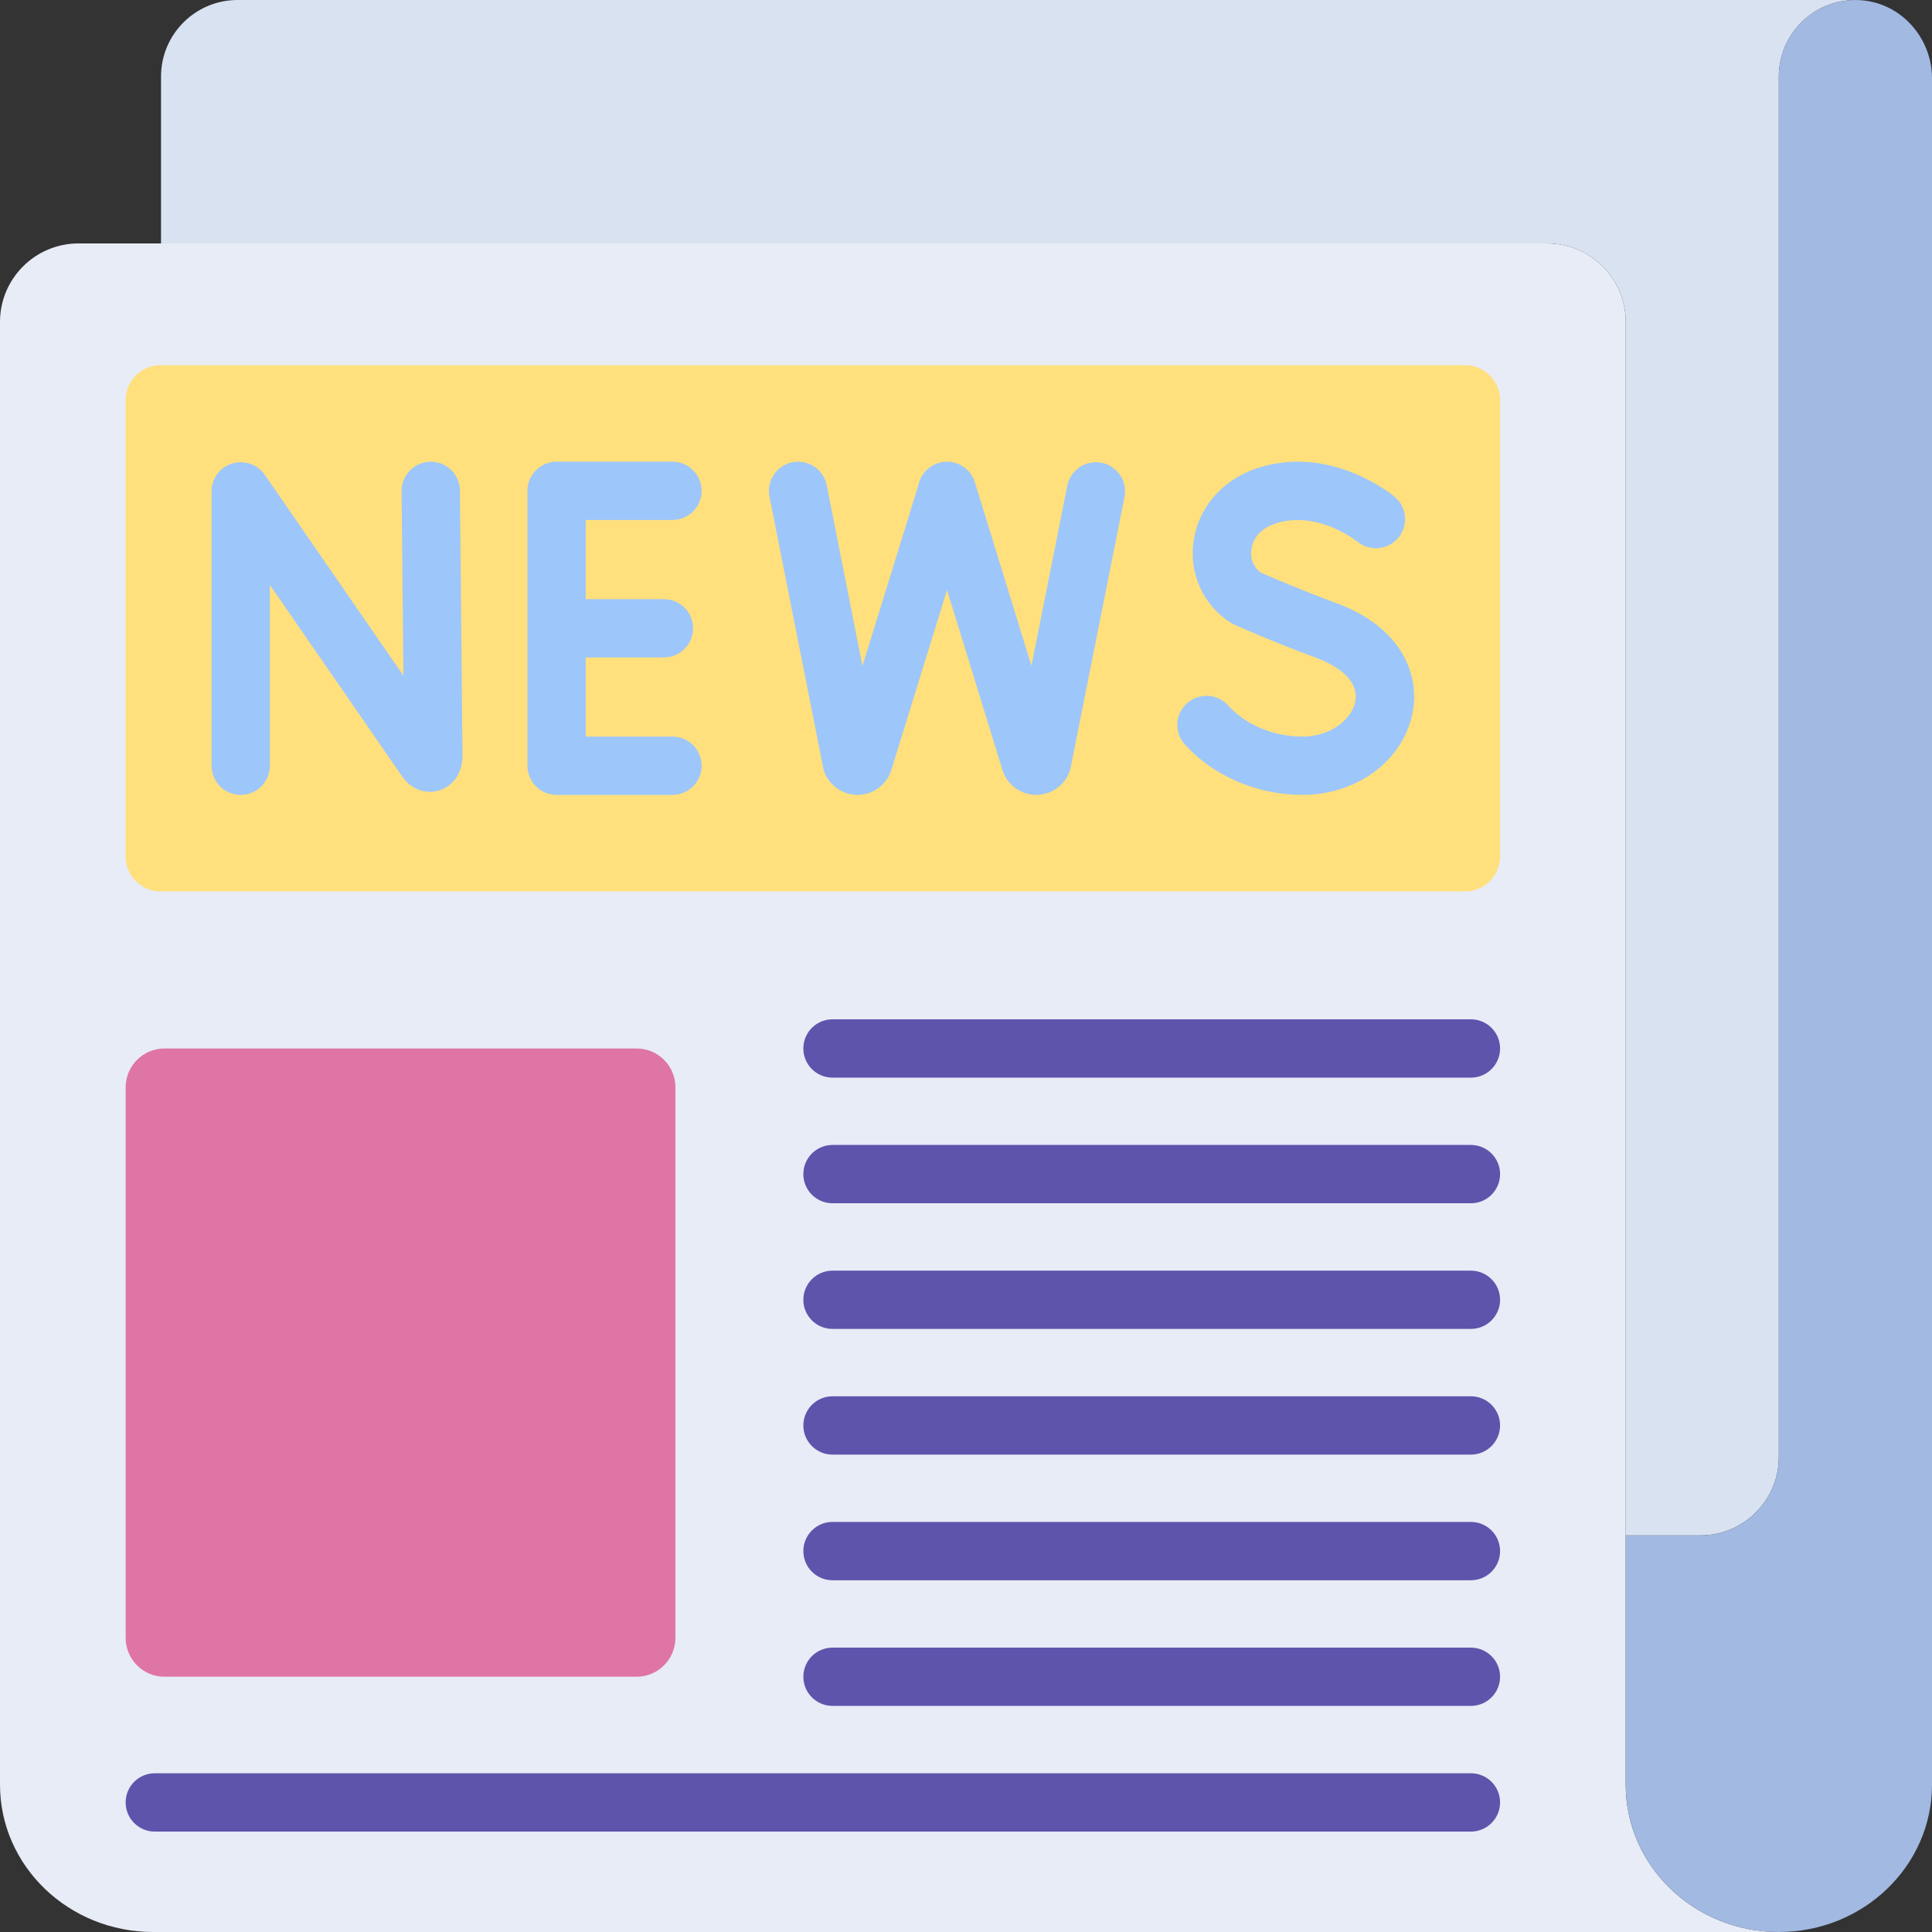 <svg width="32" height="32" viewBox="0 0 32 32" fill="none" xmlns="http://www.w3.org/2000/svg">
<rect x="0" y="0" width="32" height="32" fill="#333333" stroke="none"/>
<path d="M29.463 32C28.062 32 26.927 30.907 26.927 29.56V5.333C26.927 4.615 26.345 4.032 25.626 4.032H1.301C0.582 4.032 0 4.615 0 5.333V29.56C0 30.907 1.136 32 2.537 32H29.463Z" fill="#E7ECF6"/>
<path d="M2.081 18.01V27.128C2.081 27.484 2.37 27.772 2.725 27.772H10.543C10.899 27.772 11.187 27.484 11.187 27.128V18.01C11.187 17.654 10.899 17.366 10.543 17.366H2.725C2.37 17.366 2.081 17.654 2.081 18.01Z" fill="#DF75A5"/>
<path d="M2.081 6.628V14.185C2.081 14.505 2.341 14.764 2.661 14.764H24.266C24.586 14.764 24.846 14.505 24.846 14.185V6.628C24.846 6.308 24.586 6.049 24.266 6.049H2.661C2.341 6.049 2.081 6.308 2.081 6.628Z" fill="#FFE07D"/>
<path d="M30.732 0C30.031 0 29.463 0.568 29.463 1.268V24.13C29.463 24.849 28.881 25.431 28.163 25.431H26.927V5.333C26.927 4.615 26.344 4.032 25.626 4.032H2.667V1.268C2.667 0.568 3.235 0 3.935 0L30.732 0Z" fill="#D8E2F1"/>
<path d="M26.927 29.56C26.927 30.907 28.062 32 29.463 32C30.864 32 32 30.907 32 29.56V1.299C32 0.611 31.465 0.025 30.778 0.001C30.056 -0.025 29.463 0.552 29.463 1.268V24.13C29.463 24.849 28.881 25.431 28.163 25.431H26.927V29.56Z" fill="#A2B9E2"/>
<path d="M24.363 17.849H13.789C13.522 17.849 13.306 17.633 13.306 17.366C13.306 17.099 13.522 16.883 13.789 16.883H24.363C24.629 16.883 24.846 17.099 24.846 17.366C24.846 17.633 24.629 17.849 24.363 17.849Z" fill="#5E54AC"/>
<path d="M24.363 19.93H13.789C13.522 19.93 13.306 19.714 13.306 19.447C13.306 19.18 13.522 18.964 13.789 18.964H24.363C24.629 18.964 24.846 19.18 24.846 19.447C24.846 19.714 24.629 19.93 24.363 19.93Z" fill="#5E54AC"/>
<path d="M24.363 22.011H13.789C13.522 22.011 13.306 21.795 13.306 21.529C13.306 21.262 13.522 21.046 13.789 21.046H24.363C24.629 21.046 24.846 21.262 24.846 21.529C24.846 21.795 24.629 22.011 24.363 22.011Z" fill="#5E54AC"/>
<path d="M24.363 24.093H13.789C13.522 24.093 13.306 23.876 13.306 23.61C13.306 23.343 13.522 23.127 13.789 23.127H24.363C24.629 23.127 24.846 23.343 24.846 23.61C24.846 23.876 24.629 24.093 24.363 24.093Z" fill="#5E54AC"/>
<path d="M24.363 26.174H13.789C13.522 26.174 13.306 25.958 13.306 25.691C13.306 25.424 13.522 25.208 13.789 25.208H24.363C24.629 25.208 24.846 25.424 24.846 25.691C24.846 25.958 24.629 26.174 24.363 26.174Z" fill="#5E54AC"/>
<path d="M24.363 28.255H13.789C13.522 28.255 13.306 28.039 13.306 27.772C13.306 27.506 13.522 27.29 13.789 27.29H24.363C24.629 27.29 24.846 27.506 24.846 27.772C24.846 28.039 24.629 28.255 24.363 28.255Z" fill="#5E54AC"/>
<path d="M24.363 30.337H2.564C2.297 30.337 2.081 30.12 2.081 29.854C2.081 29.587 2.297 29.371 2.564 29.371H24.363C24.629 29.371 24.846 29.587 24.846 29.854C24.846 30.12 24.629 30.337 24.363 30.337Z" fill="#5E54AC"/>
<path d="M3.987 13.166C3.72 13.166 3.504 12.95 3.504 12.683V8.139C3.504 7.927 3.642 7.74 3.843 7.678C4.045 7.615 4.264 7.69 4.385 7.864L6.682 11.191L6.652 8.135C6.65 7.868 6.864 7.65 7.13 7.647C7.132 7.647 7.134 7.647 7.135 7.647C7.4 7.647 7.615 7.86 7.618 8.125L7.66 12.525C7.66 12.798 7.51 13.018 7.277 13.091C7.049 13.162 6.808 13.072 6.663 12.863L4.47 9.688V12.683C4.47 12.95 4.254 13.166 3.987 13.166Z" fill="#9DC6FB"/>
<path d="M11.138 12.2H9.702V10.889H10.996C11.263 10.889 11.479 10.673 11.479 10.407C11.479 10.14 11.263 9.924 10.996 9.924H9.702V8.613H11.138C11.404 8.613 11.621 8.397 11.621 8.13C11.621 7.864 11.404 7.647 11.138 7.647H9.219C8.953 7.647 8.736 7.864 8.736 8.13V12.683C8.736 12.95 8.953 13.166 9.219 13.166H11.138C11.404 13.166 11.621 12.95 11.621 12.683C11.621 12.416 11.404 12.2 11.138 12.2Z" fill="#9DC6FB"/>
<path d="M21.57 13.166C20.825 13.166 20.098 12.854 19.625 12.332C19.446 12.135 19.461 11.829 19.659 11.65C19.857 11.471 20.162 11.486 20.341 11.684C20.634 12.007 21.093 12.2 21.57 12.2C22.055 12.2 22.398 11.901 22.45 11.611C22.5 11.328 22.263 11.067 21.798 10.895C21.095 10.636 20.47 10.358 20.444 10.346C20.421 10.336 20.398 10.324 20.377 10.31C19.925 10.015 19.692 9.499 19.77 8.962C19.852 8.387 20.273 7.919 20.87 7.739C22.069 7.378 23.058 8.194 23.1 8.228C23.304 8.4 23.331 8.705 23.159 8.909C22.988 9.112 22.685 9.139 22.481 8.97C22.465 8.957 21.837 8.457 21.148 8.664C20.808 8.766 20.739 9.002 20.726 9.099C20.704 9.252 20.76 9.392 20.878 9.482C21.026 9.547 21.559 9.778 22.132 9.989C23.231 10.395 23.508 11.181 23.401 11.781C23.258 12.584 22.488 13.166 21.57 13.166Z" fill="#9DC6FB"/>
<path d="M18.246 7.665C17.984 7.613 17.73 7.783 17.678 8.044L17.084 11.029L16.147 7.988C16.068 7.733 15.798 7.59 15.543 7.669C15.368 7.723 15.245 7.867 15.212 8.035L14.285 11.03L13.693 8.036C13.641 7.775 13.387 7.605 13.126 7.656C12.864 7.708 12.694 7.962 12.745 8.224L13.633 12.708C13.637 12.731 13.643 12.754 13.651 12.776C13.734 13.01 13.956 13.166 14.203 13.166H14.207C14.456 13.164 14.677 13.005 14.758 12.769C14.759 12.765 14.76 12.76 14.762 12.756L15.686 9.771L16.605 12.757C16.608 12.763 16.61 12.77 16.612 12.776C16.695 13.01 16.916 13.166 17.164 13.166H17.168C17.417 13.164 17.638 13.005 17.718 12.769C17.725 12.749 17.73 12.728 17.735 12.707L18.625 8.233C18.677 7.971 18.507 7.717 18.246 7.665Z" fill="#9DC6FB"/>
</svg>
